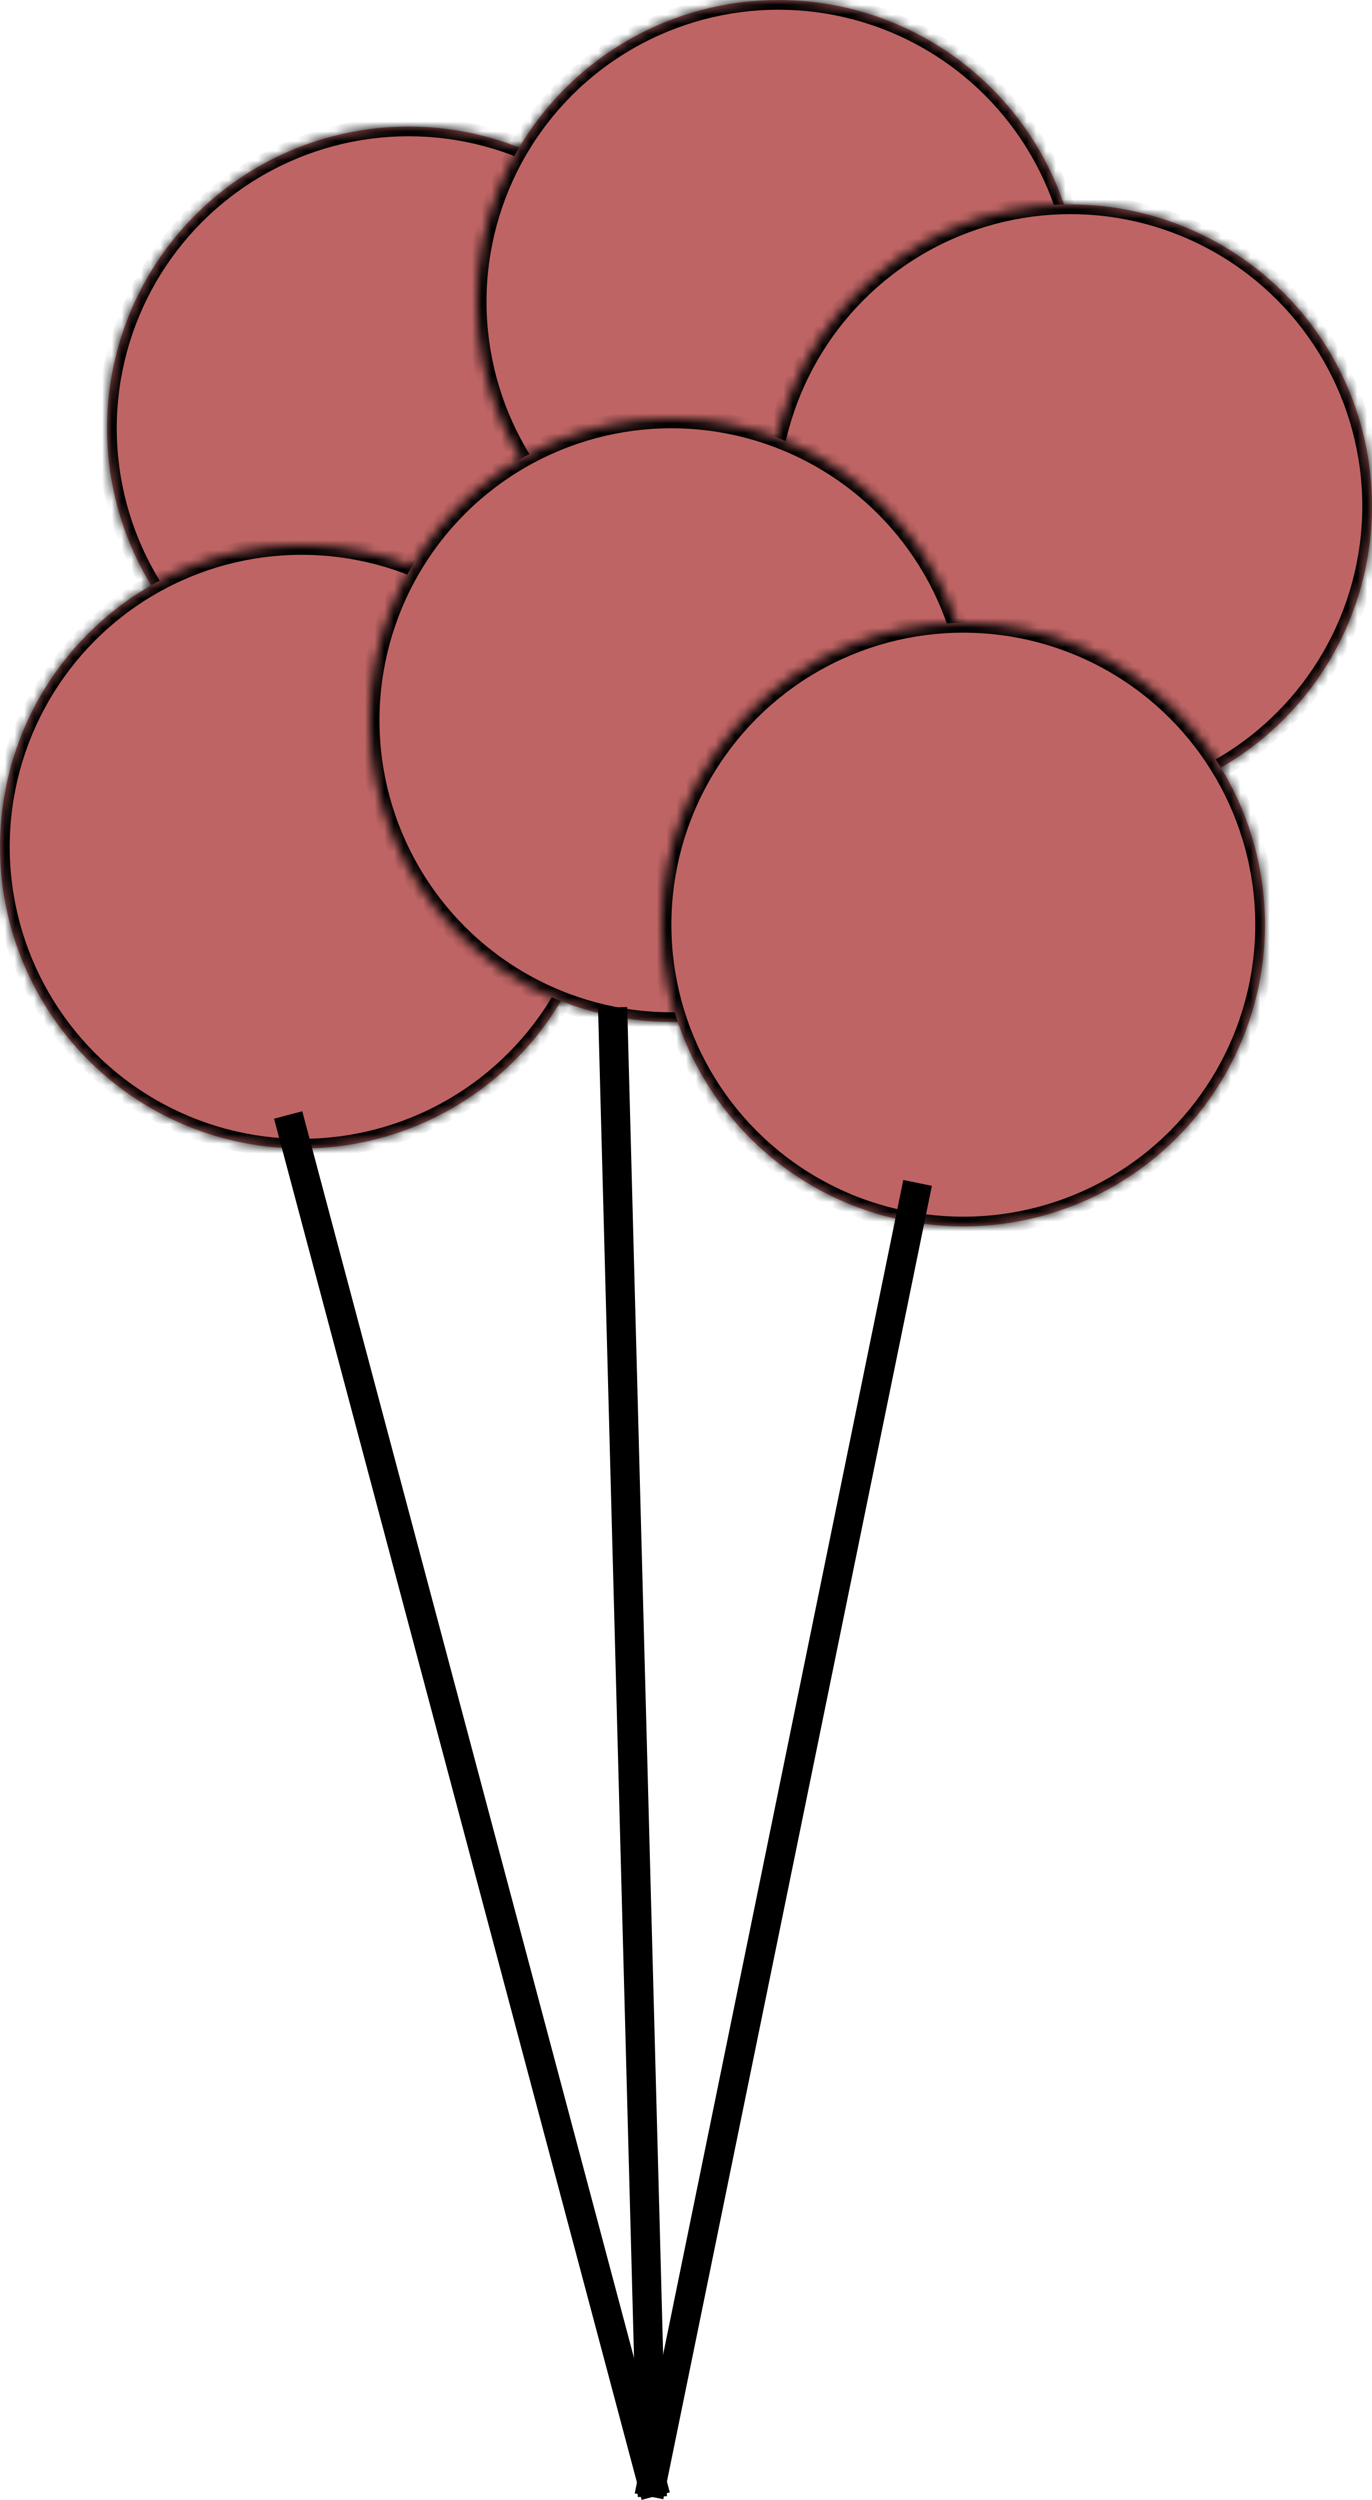 <svg xmlns="http://www.w3.org/2000/svg" xmlns:xlink="http://www.w3.org/1999/xlink" style="isolation:isolate" width="188" height="342.447" viewBox="0 0 141 256.835"><g><mask id="_mask_dPghdWkbMgsuF2qUgPzmyGQdrEWRWJbQ"><circle cx="42" cy="44" r="31" fill="#fff" stroke="none" vector-effect="non-scaling-stroke"/></mask><circle cx="42" cy="44" r="31" fill="#BF6464" vector-effect="non-scaling-stroke"/><circle cx="42" cy="44" r="31" fill="#BF6464" stroke="#000" stroke-linecap="square" stroke-linejoin="miter" stroke-miterlimit="3" stroke-width="2" mask="url(#_mask_dPghdWkbMgsuF2qUgPzmyGQdrEWRWJbQ)" vector-effect="non-scaling-stroke"/><mask id="_mask_efssj5TwzQbF2WLC3E6br5PagIv8rVHb"><circle cx="80" cy="31" r="31" fill="#fff" stroke="none" vector-effect="non-scaling-stroke"/></mask><circle cx="80" cy="31" r="31" fill="#BF6464" vector-effect="non-scaling-stroke"/><circle cx="80" cy="31" r="31" fill="#BF6464" stroke="#000" stroke-linecap="square" stroke-linejoin="miter" stroke-miterlimit="3" stroke-width="2" mask="url(#_mask_efssj5TwzQbF2WLC3E6br5PagIv8rVHb)" vector-effect="non-scaling-stroke"/><mask id="_mask_qTtAiznvw9pTN9CnvkiqoA3lMFtib8LC"><circle cx="110" cy="52" r="31" fill="#fff" stroke="none" vector-effect="non-scaling-stroke"/></mask><circle cx="110" cy="52" r="31" fill="#BF6464" vector-effect="non-scaling-stroke"/><circle cx="110" cy="52" r="31" fill="#BF6464" stroke="#000" stroke-linecap="square" stroke-linejoin="miter" stroke-miterlimit="3" stroke-width="2" mask="url(#_mask_qTtAiznvw9pTN9CnvkiqoA3lMFtib8LC)" vector-effect="non-scaling-stroke"/><mask id="_mask_eqpfRfuhIsbS3WC5hcN4mciUkMAhsowZ"><circle cx="31" cy="87" r="31" fill="#fff" stroke="none" vector-effect="non-scaling-stroke"/></mask><circle cx="31" cy="87" r="31" fill="#BF6464" vector-effect="non-scaling-stroke"/><circle cx="31" cy="87" r="31" fill="#BF6464" stroke="#000" stroke-linecap="square" stroke-linejoin="miter" stroke-miterlimit="3" stroke-width="2" mask="url(#_mask_eqpfRfuhIsbS3WC5hcN4mciUkMAhsowZ)" vector-effect="non-scaling-stroke"/><mask id="_mask_K3XG132TkALxpbnV29TYqc5u662UzWEY"><circle cx="69" cy="74" r="31" fill="#fff" stroke="none" vector-effect="non-scaling-stroke"/></mask><circle cx="69" cy="74" r="31" fill="#BF6464" vector-effect="non-scaling-stroke"/><circle cx="69" cy="74" r="31" fill="#BF6464" stroke="#000" stroke-linecap="square" stroke-linejoin="miter" stroke-miterlimit="3" stroke-width="2" mask="url(#_mask_K3XG132TkALxpbnV29TYqc5u662UzWEY)" vector-effect="non-scaling-stroke"/><mask id="_mask_0rh18L4sYEGA5JQ5leaA9LqqLoZ4KT10"><circle cx="99" cy="95" r="31" fill="#fff" stroke="none" vector-effect="non-scaling-stroke"/></mask><circle cx="99" cy="95" r="31" fill="#BF6464" vector-effect="non-scaling-stroke"/><circle cx="99" cy="95" r="31" fill="#BF6464" stroke="#000" stroke-linecap="square" stroke-linejoin="miter" stroke-miterlimit="3" stroke-width="2" mask="url(#_mask_0rh18L4sYEGA5JQ5leaA9LqqLoZ4KT10)" vector-effect="non-scaling-stroke"/><line x1="67" x2="30" y1="255" y2="116" stroke="#000" stroke-linecap="square" stroke-linejoin="miter" stroke-miterlimit="3" stroke-width="3" vector-effect="non-scaling-stroke"/><line x1="67" x2="63" y1="255" y2="105" stroke="#000" stroke-linecap="square" stroke-linejoin="miter" stroke-miterlimit="3" stroke-width="3" vector-effect="non-scaling-stroke"/><line x1="67" x2="94" y1="255" y2="123" stroke="#000" stroke-linecap="square" stroke-linejoin="miter" stroke-miterlimit="3" stroke-width="3" vector-effect="non-scaling-stroke"/></g></svg>